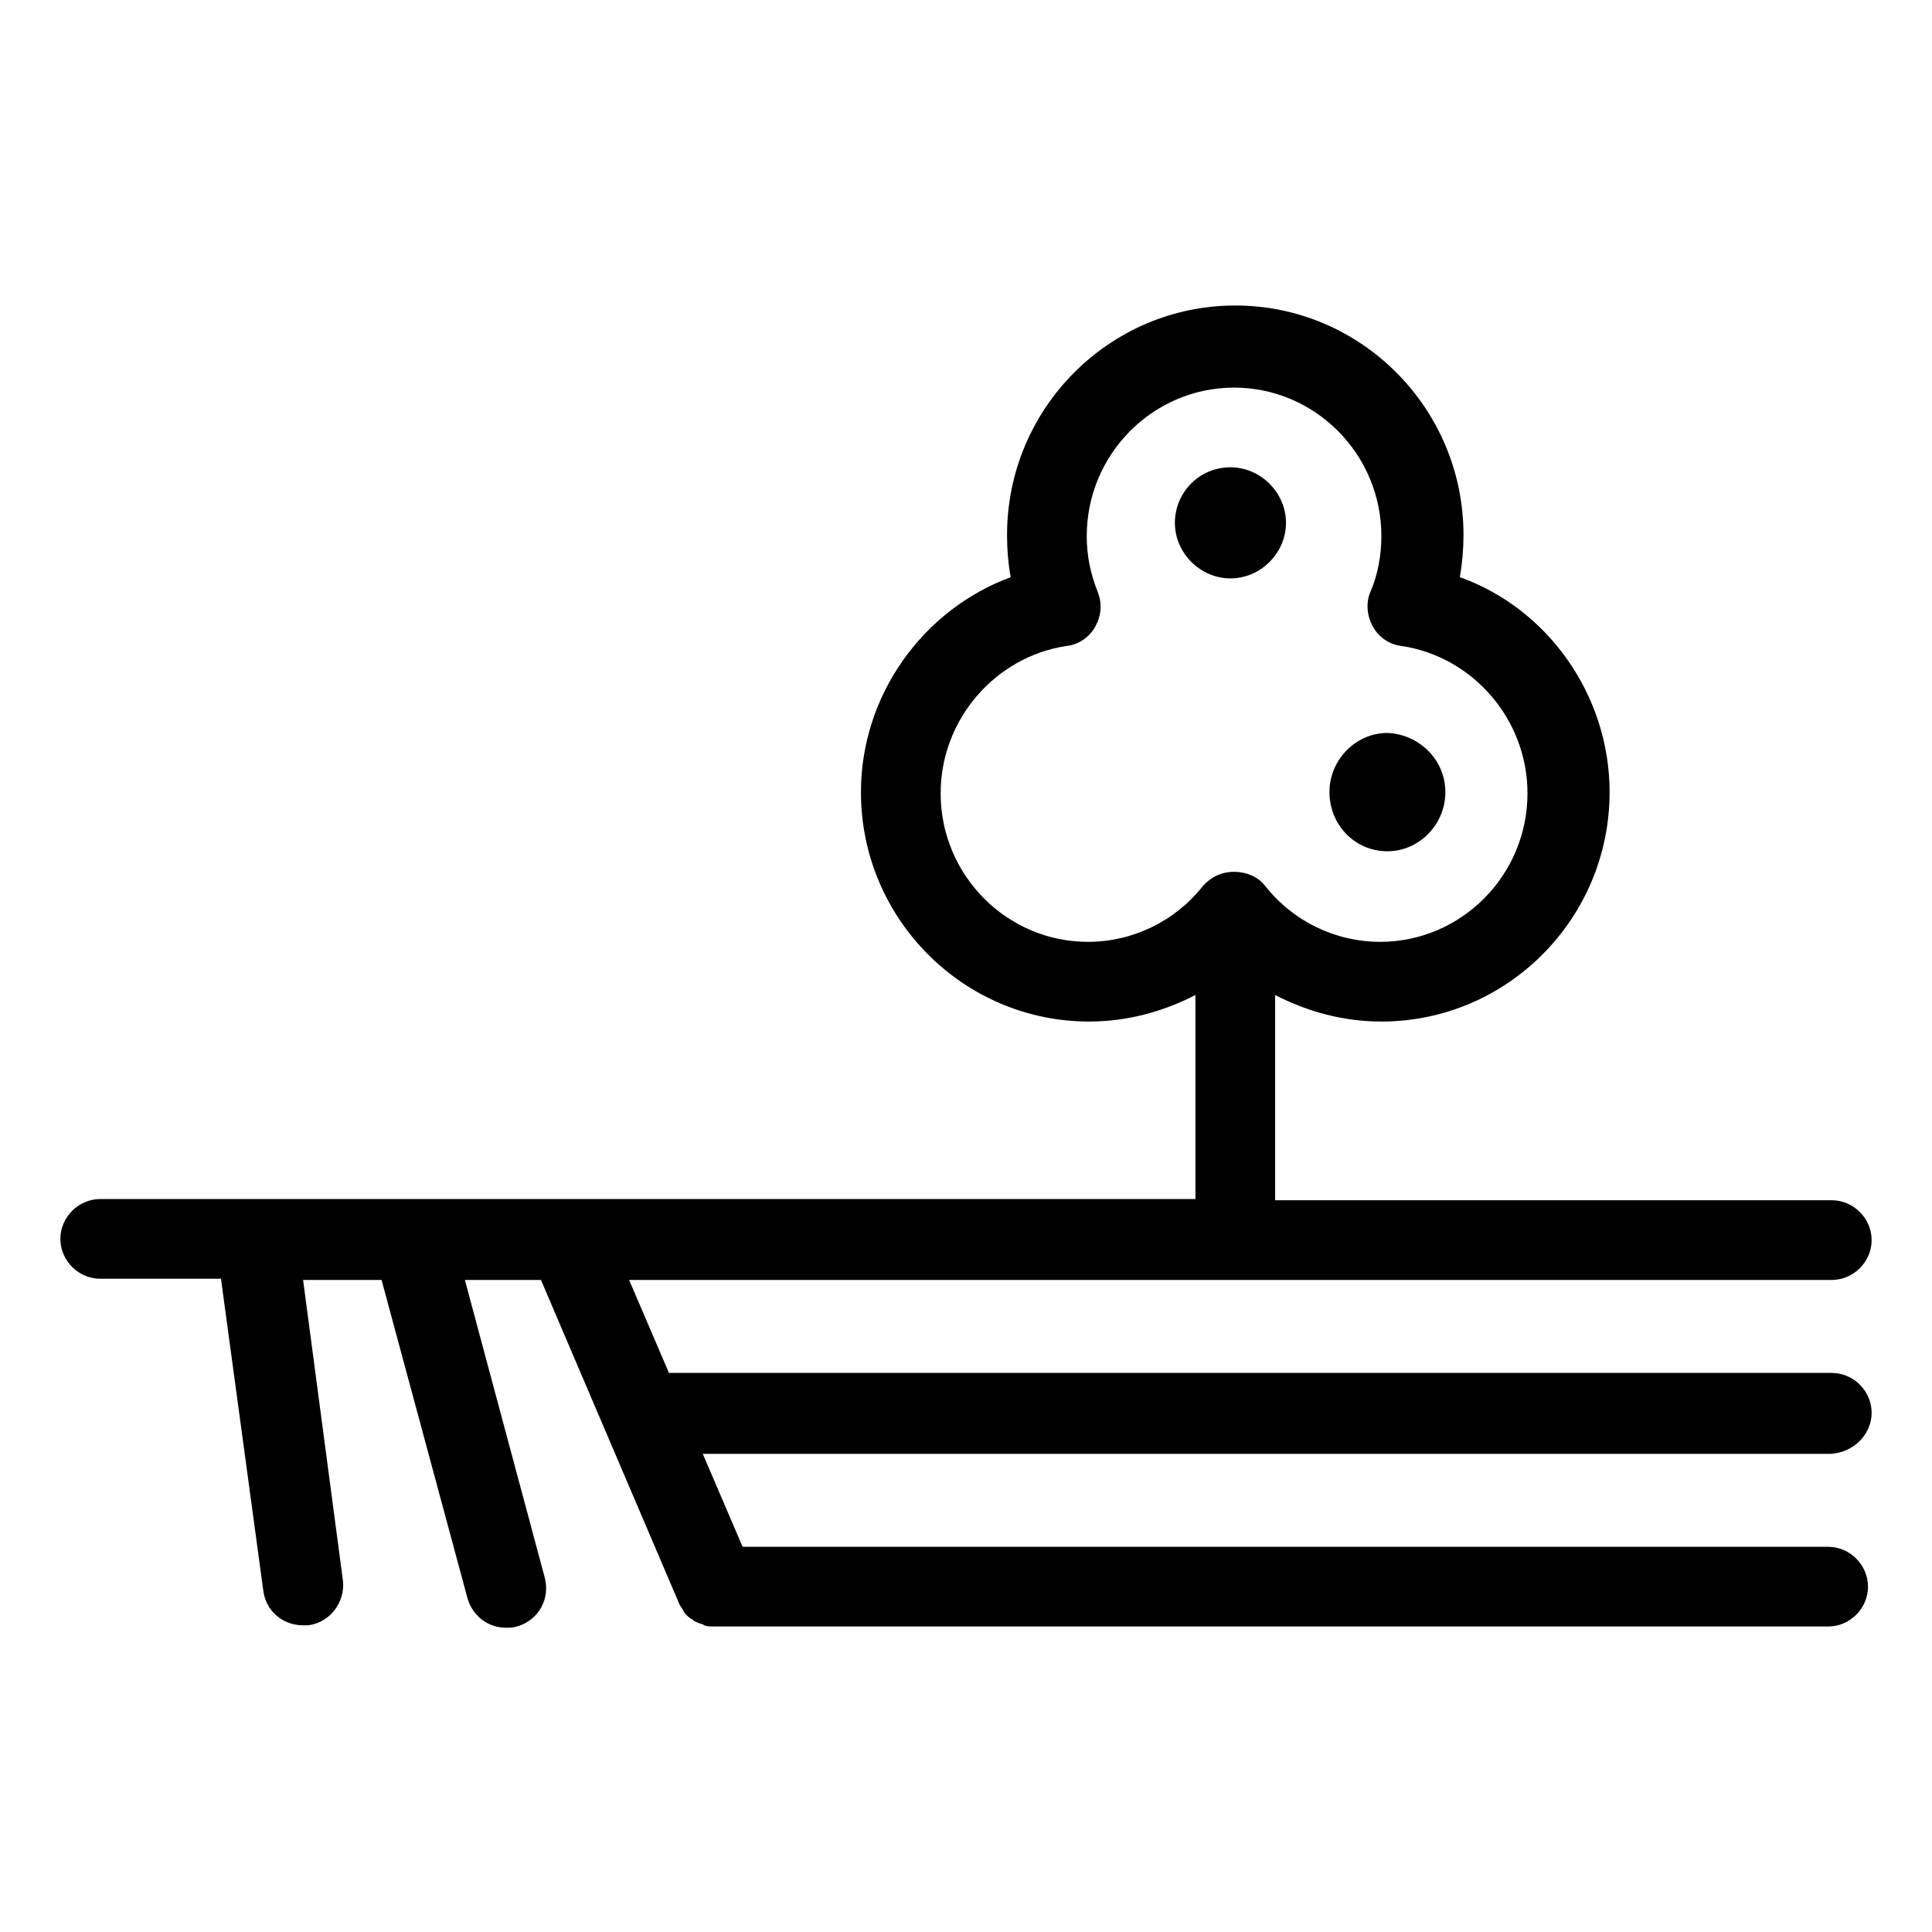 <svg height='100px' width='100px'  fill="#000000" xmlns="http://www.w3.org/2000/svg" xmlns:xlink="http://www.w3.org/1999/xlink" version="1.1" x="0px" y="0px" viewBox="0 0 160 160" style="enable-background:new 0 0 160 160;" xml:space="preserve"><g><path d="M155,117c0-1.8-1.5-3.3-3.3-3.3H55.4l-3.3-7.7h99.6c1.8,0,3.3-1.5,3.3-3.3c0-1.8-1.5-3.3-3.3-3.3h-46.1V82.4   c2.7,1.4,5.7,2.2,8.8,2.2c10.4,0,18.9-8.5,18.9-19c0-8-5.1-15.2-12.4-17.8c0.2-1.2,0.3-2.3,0.3-3.5c0-10.5-8.5-19-18.9-19   s-18.9,8.5-18.9,19c0,1.2,0.1,2.4,0.3,3.5c-7.3,2.7-12.4,9.8-12.4,17.8c0,10.5,8.5,19,18.9,19c3.1,0,6.1-0.8,8.8-2.2v16.9H8.3   c-1.8,0-3.3,1.5-3.3,3.3c0,1.8,1.5,3.3,3.3,3.3h10l3.5,25.8c0.2,1.7,1.6,2.9,3.3,2.9c0.1,0,0.3,0,0.4,0c1.8-0.2,3.1-1.9,2.9-3.7   L25.1,106h6.5l7.1,26.3c0.4,1.5,1.7,2.5,3.2,2.5c0.3,0,0.6,0,0.9-0.1c1.8-0.5,2.8-2.3,2.3-4.1L38.5,106h6.3l11.4,26.7v0   c0,0,0,0,0,0c0.1,0.3,0.3,0.5,0.4,0.7c0,0.1,0.1,0.1,0.1,0.2c0.2,0.2,0.4,0.4,0.6,0.5c0,0,0.1,0,0.1,0.1c0.2,0.1,0.4,0.2,0.7,0.3   c0.1,0,0.1,0,0.2,0.1c0.3,0.1,0.5,0.1,0.8,0.1c0,0,0,0,0,0h92.3c1.8,0,3.3-1.5,3.3-3.3c0-1.8-1.5-3.3-3.3-3.3H61.5l-3.3-7.7h93.4   C153.5,120.3,155,118.8,155,117z M90.1,78c-6.7,0-12.2-5.5-12.2-12.3c0-6.1,4.5-11.3,10.4-12.2c1-0.1,1.9-0.7,2.4-1.6   c0.5-0.9,0.6-1.9,0.2-2.9c-0.6-1.5-0.9-3-0.9-4.6c0-6.8,5.5-12.3,12.2-12.3s12.2,5.5,12.2,12.3c0,1.6-0.3,3.2-0.9,4.6   c-0.4,0.9-0.3,2,0.2,2.9c0.5,0.9,1.4,1.5,2.4,1.6c5.9,0.9,10.4,6.1,10.4,12.2c0,6.8-5.5,12.3-12.2,12.3c-3.7,0-7.2-1.7-9.5-4.6   c-0.6-0.8-1.6-1.2-2.6-1.2c-1,0-1.9,0.4-2.6,1.2C97.3,76.3,93.8,78,90.1,78z"></path><path d="M119.7,65.6c0,2.7-2.2,4.9-4.8,4.9c-2.7,0-4.8-2.2-4.8-4.9c0-2.7,2.2-4.9,4.8-4.9C117.5,60.8,119.7,62.9,119.7,65.6z"></path><path d="M106.5,43.3c0,2.5-2.1,4.6-4.6,4.6c-2.5,0-4.6-2.1-4.6-4.6c0-2.5,2-4.6,4.6-4.6C104.4,38.7,106.5,40.8,106.5,43.3z"></path></g></svg>